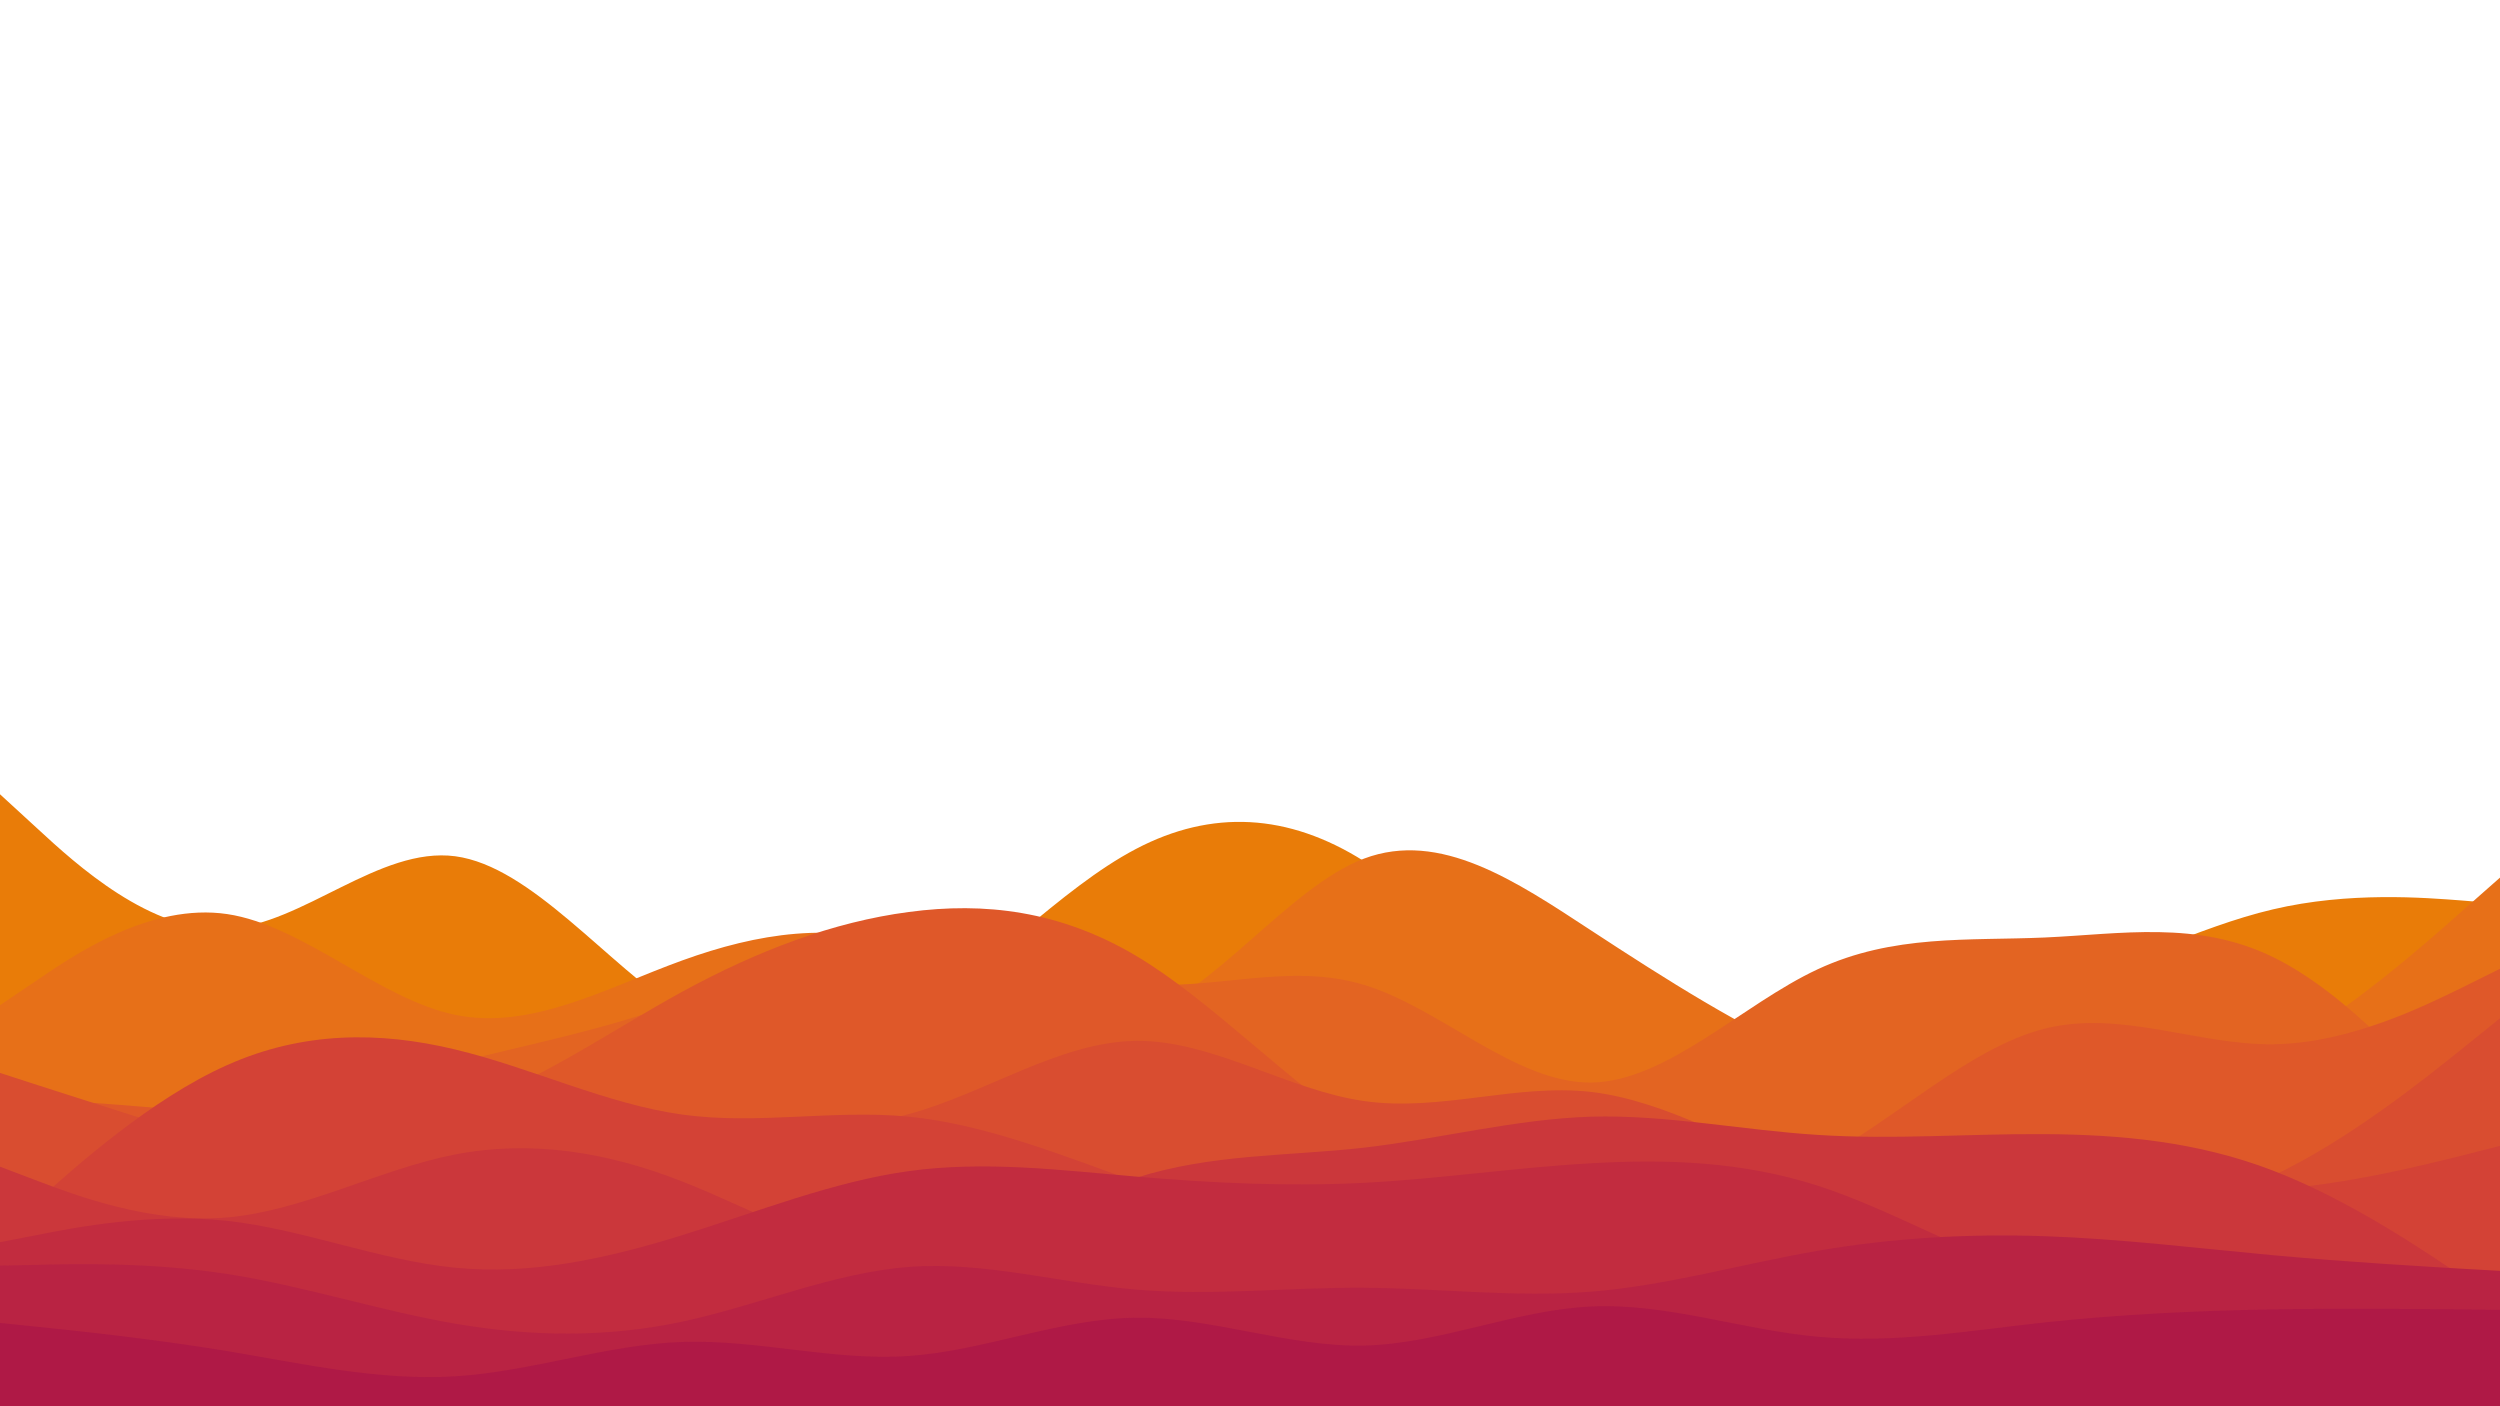 <svg id="visual" viewBox="0 0 960 540" width="960" height="540" xmlns="http://www.w3.org/2000/svg" xmlns:xlink="http://www.w3.org/1999/xlink" version="1.1"><path d="M0 305L14.5 318.3C29 331.7 58 358.3 87.2 356.7C116.3 355 145.7 325 174.8 328.8C204 332.7 233 370.3 262 388.8C291 407.3 320 406.7 349 390.2C378 373.7 407 341.3 436.2 326C465.3 310.7 494.7 312.3 523.8 330.7C553 349 582 384 611 394.8C640 405.7 669 392.3 698 387.2C727 382 756 385 785.2 378.5C814.3 372 843.7 356 872.8 349.2C902 342.3 931 344.7 945.5 345.8L960 347L960 541L945.5 541C931 541 902 541 872.8 541C843.7 541 814.3 541 785.2 541C756 541 727 541 698 541C669 541 640 541 611 541C582 541 553 541 523.8 541C494.7 541 465.3 541 436.2 541C407 541 378 541 349 541C320 541 291 541 262 541C233 541 204 541 174.8 541C145.7 541 116.3 541 87.2 541C58 541 29 541 14.5 541L0 541Z" fill="#e97c08"></path><path d="M0 386L14.5 376.2C29 366.3 58 346.7 87.2 351C116.3 355.3 145.7 383.7 174.8 389.7C204 395.7 233 379.3 262 368.8C291 358.3 320 353.7 349 363.8C378 374 407 399 436.2 390.7C465.3 382.3 494.7 340.7 523.8 329.7C553 318.7 582 338.3 611 357.3C640 376.3 669 394.7 698 407.3C727 420 756 427 785.2 427.2C814.3 427.3 843.7 420.7 872.8 404.5C902 388.3 931 362.7 945.5 349.8L960 337L960 541L945.5 541C931 541 902 541 872.8 541C843.7 541 814.3 541 785.2 541C756 541 727 541 698 541C669 541 640 541 611 541C582 541 553 541 523.8 541C494.7 541 465.3 541 436.2 541C407 541 378 541 349 541C320 541 291 541 262 541C233 541 204 541 174.8 541C145.7 541 116.3 541 87.2 541C58 541 29 541 14.5 541L0 541Z" fill="#e77018"></path><path d="M0 423L14.5 425C29 427 58 431 87.2 428.2C116.3 425.3 145.7 415.7 174.8 408.2C204 400.7 233 395.3 262 384.3C291 373.3 320 356.7 349 357C378 357.3 407 374.7 436.2 377.7C465.3 380.7 494.7 369.3 523.8 378.2C553 387 582 416 611 415.7C640 415.3 669 385.7 698 372.2C727 358.7 756 361.3 785.2 360C814.3 358.7 843.7 353.3 872.8 367.5C902 381.7 931 415.3 945.5 432.2L960 449L960 541L945.5 541C931 541 902 541 872.8 541C843.7 541 814.3 541 785.2 541C756 541 727 541 698 541C669 541 640 541 611 541C582 541 553 541 523.8 541C494.7 541 465.3 541 436.2 541C407 541 378 541 349 541C320 541 291 541 262 541C233 541 204 541 174.8 541C145.7 541 116.3 541 87.2 541C58 541 29 541 14.5 541L0 541Z" fill="#e36422"></path><path d="M0 421L14.5 422C29 423 58 425 87.2 427.8C116.3 430.7 145.7 434.3 174.8 425.8C204 417.3 233 396.7 262 380.8C291 365 320 354 349 350.2C378 346.3 407 349.7 436.2 367C465.3 384.3 494.7 415.7 523.8 434.2C553 452.7 582 458.3 611 460.3C640 462.3 669 460.7 698 445.7C727 430.7 756 402.3 785.2 395C814.3 387.7 843.7 401.3 872.8 401C902 400.7 931 386.3 945.5 379.2L960 372L960 541L945.5 541C931 541 902 541 872.8 541C843.7 541 814.3 541 785.2 541C756 541 727 541 698 541C669 541 640 541 611 541C582 541 553 541 523.8 541C494.7 541 465.3 541 436.2 541C407 541 378 541 349 541C320 541 291 541 262 541C233 541 204 541 174.8 541C145.7 541 116.3 541 87.2 541C58 541 29 541 14.5 541L0 541Z" fill="#df5829"></path><path d="M0 412L14.5 416.7C29 421.3 58 430.7 87.2 439.8C116.3 449 145.7 458 174.8 455.8C204 453.7 233 440.3 262 435.8C291 431.3 320 435.7 349 427.8C378 420 407 400 436.2 399.7C465.3 399.3 494.7 418.7 523.8 422.8C553 427 582 416 611 419.3C640 422.7 669 440.3 698 451.8C727 463.3 756 468.7 785.2 469.2C814.3 469.7 843.7 465.3 872.8 451.5C902 437.7 931 414.3 945.5 402.7L960 391L960 541L945.5 541C931 541 902 541 872.8 541C843.7 541 814.3 541 785.2 541C756 541 727 541 698 541C669 541 640 541 611 541C582 541 553 541 523.8 541C494.7 541 465.3 541 436.2 541C407 541 378 541 349 541C320 541 291 541 262 541C233 541 204 541 174.8 541C145.7 541 116.3 541 87.2 541C58 541 29 541 14.5 541L0 541Z" fill="#d94d30"></path><path d="M0 474L14.5 461C29 448 58 422 87.2 409C116.3 396 145.7 396 174.8 403C204 410 233 424 262 428C291 432 320 426 349 428.8C378 431.7 407 443.3 436.2 453.8C465.3 464.3 494.7 473.7 523.8 470.7C553 467.7 582 452.3 611 447.7C640 443 669 449 698 451.7C727 454.3 756 453.7 785.2 454.8C814.3 456 843.7 459 872.8 456.8C902 454.7 931 447.3 945.5 443.7L960 440L960 541L945.5 541C931 541 902 541 872.8 541C843.7 541 814.3 541 785.2 541C756 541 727 541 698 541C669 541 640 541 611 541C582 541 553 541 523.8 541C494.7 541 465.3 541 436.2 541C407 541 378 541 349 541C320 541 291 541 262 541C233 541 204 541 174.8 541C145.7 541 116.3 541 87.2 541C58 541 29 541 14.5 541L0 541Z" fill="#d34236"></path><path d="M0 448L14.5 453.5C29 459 58 470 87.2 467.5C116.3 465 145.7 449 174.8 443.3C204 437.7 233 442.3 262 453.7C291 465 320 483 349 482.2C378 481.3 407 461.7 436.2 452.3C465.3 443 494.7 444 523.8 440.7C553 437.3 582 429.7 611 428.8C640 428 669 434 698 435.8C727 437.7 756 435.3 785.2 435.5C814.3 435.7 843.7 438.3 872.8 449.5C902 460.7 931 480.3 945.5 490.2L960 500L960 541L945.5 541C931 541 902 541 872.8 541C843.7 541 814.3 541 785.2 541C756 541 727 541 698 541C669 541 640 541 611 541C582 541 553 541 523.8 541C494.7 541 465.3 541 436.2 541C407 541 378 541 349 541C320 541 291 541 262 541C233 541 204 541 174.8 541C145.7 541 116.3 541 87.2 541C58 541 29 541 14.5 541L0 541Z" fill="#cb373b"></path><path d="M0 477L14.5 474.2C29 471.3 58 465.7 87.2 468.8C116.3 472 145.7 484 174.8 486.8C204 489.7 233 483.3 262 474.3C291 465.3 320 453.7 349 449.7C378 445.7 407 449.3 436.2 451.8C465.3 454.3 494.7 455.7 523.8 454.2C553 452.7 582 448.3 611 446.7C640 445 669 446 698 455.3C727 464.7 756 482.3 785.2 490.8C814.3 499.3 843.7 498.7 872.8 498.7C902 498.7 931 499.3 945.5 499.7L960 500L960 541L945.5 541C931 541 902 541 872.8 541C843.7 541 814.3 541 785.2 541C756 541 727 541 698 541C669 541 640 541 611 541C582 541 553 541 523.8 541C494.7 541 465.3 541 436.2 541C407 541 378 541 349 541C320 541 291 541 262 541C233 541 204 541 174.8 541C145.7 541 116.3 541 87.2 541C58 541 29 541 14.5 541L0 541Z" fill="#c22c3f"></path><path d="M0 486L14.5 485.7C29 485.3 58 484.7 87.2 489.2C116.3 493.7 145.7 503.3 174.8 508.3C204 513.3 233 513.7 262 507.5C291 501.3 320 488.7 349 486.5C378 484.3 407 492.7 436.2 495.2C465.3 497.7 494.7 494.3 523.8 494.5C553 494.7 582 498.3 611 496C640 493.7 669 485.3 698 480.3C727 475.3 756 473.7 785.2 474.7C814.3 475.7 843.7 479.3 872.8 482C902 484.7 931 486.3 945.5 487.2L960 488L960 541L945.5 541C931 541 902 541 872.8 541C843.7 541 814.3 541 785.2 541C756 541 727 541 698 541C669 541 640 541 611 541C582 541 553 541 523.8 541C494.7 541 465.3 541 436.2 541C407 541 378 541 349 541C320 541 291 541 262 541C233 541 204 541 174.8 541C145.7 541 116.3 541 87.2 541C58 541 29 541 14.5 541L0 541Z" fill="#b92343"></path><path d="M0 508L14.5 509.5C29 511 58 514 87.2 518.8C116.3 523.7 145.7 530.3 174.8 528.5C204 526.7 233 516.3 262 515.3C291 514.3 320 522.7 349 520.7C378 518.7 407 506.3 436.2 506C465.3 505.7 494.7 517.3 523.8 516.7C553 516 582 503 611 501.7C640 500.3 669 510.7 698 513.3C727 516 756 511 785.2 507.8C814.3 504.7 843.7 503.3 872.8 502.8C902 502.3 931 502.7 945.5 502.8L960 503L960 541L945.5 541C931 541 902 541 872.8 541C843.7 541 814.3 541 785.2 541C756 541 727 541 698 541C669 541 640 541 611 541C582 541 553 541 523.8 541C494.7 541 465.3 541 436.2 541C407 541 378 541 349 541C320 541 291 541 262 541C233 541 204 541 174.8 541C145.7 541 116.3 541 87.2 541C58 541 29 541 14.5 541L0 541Z" fill="#af1946"></path></svg>